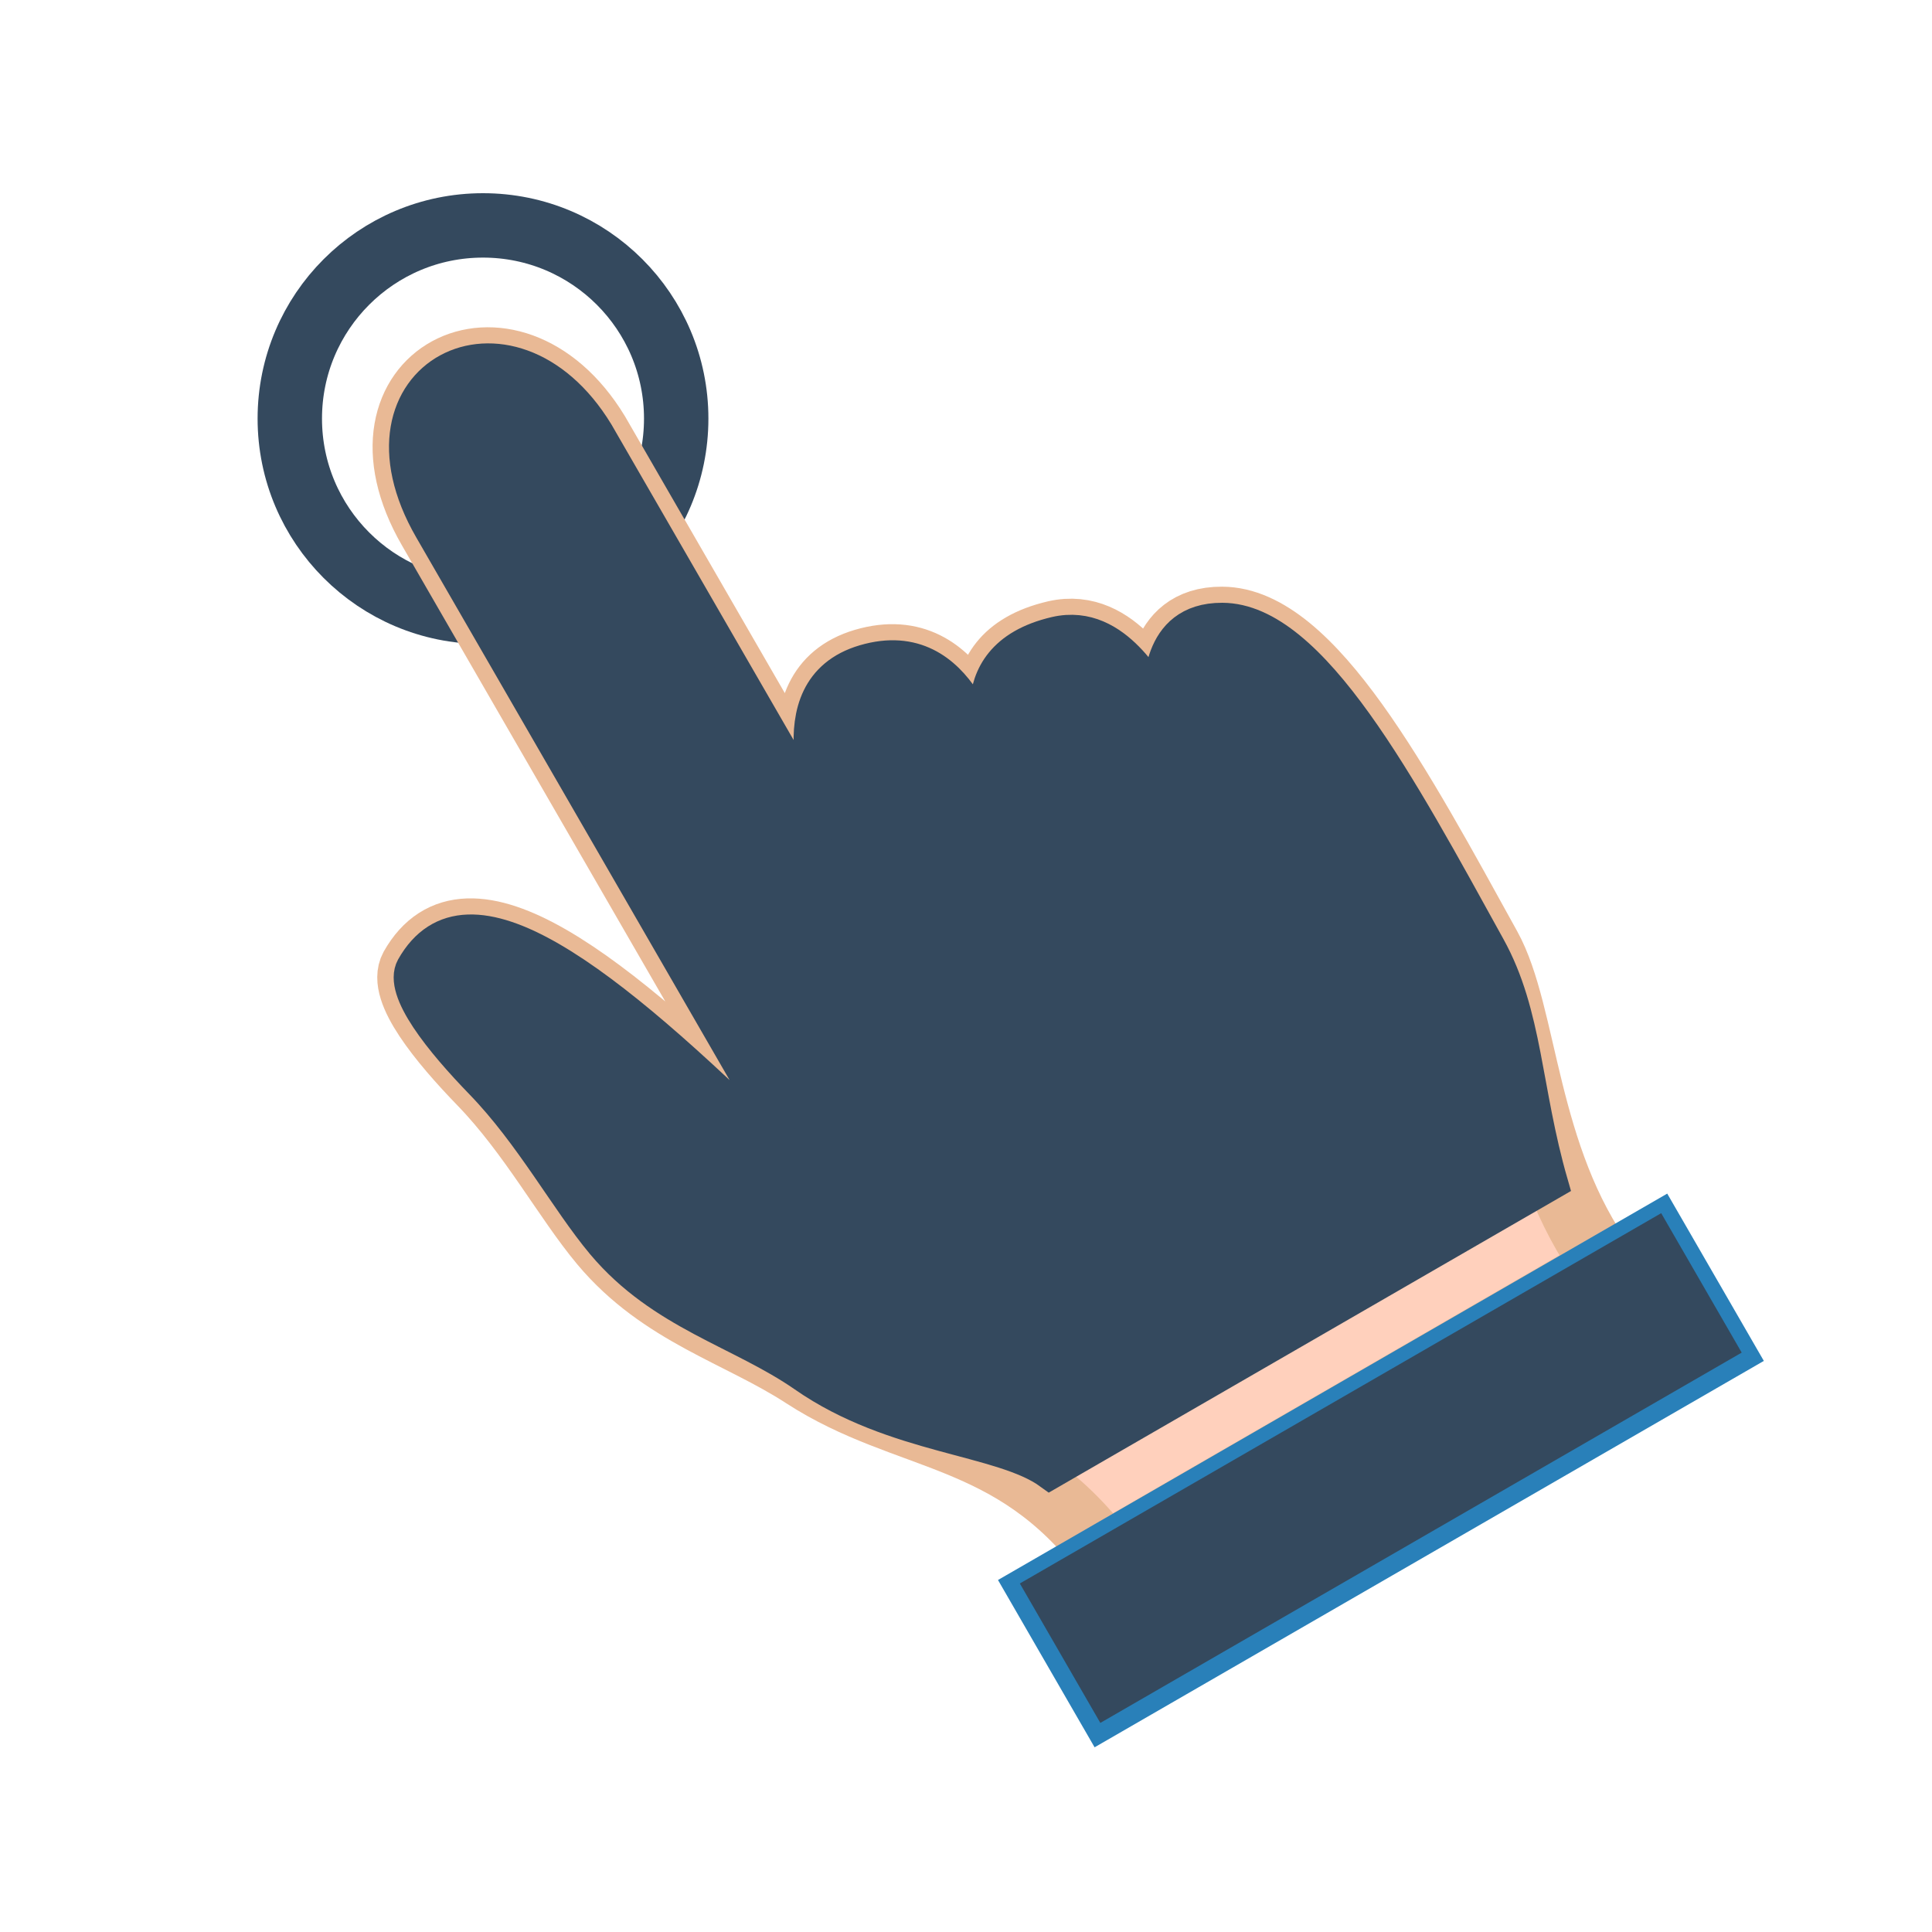 <svg version="1.1" xmlns="http://www.w3.org/2000/svg" xmlns:xlink="http://www.w3.org/1999/xlink" viewBox="0 0 60 60"
     xml:space="preserve" data-animoptions="{'duration':'1.5', 'repeat':'0', 'repeatDelay':'0.7'}">
	<g class="lievo-main">
		<g class="lievo-common">
			<defs>
				<clipPath id="livicon_touch">
					<path class="lievo-donotdraw lievo-nohovercolor lievo-nohoverstroke"
                          d="M34.33,48.29c-2.92-3.86-6.16-3.47-9.37-5.55c-2.01-1.31-4.43-1.93-6.26-4.11c-1.13-1.35-2.22-3.39-3.77-4.99c-1.25-1.29-2.54-2.87-2.14-3.6c1.71-3.03,5.99,0.36,11.39,5.67c0.09,0.09,0.24-0.1,0.17-0.22c-1-1.73-11-19.05-11-19.05c-2.76-4.78,2.49-7.46,5.2-3l6.9,11.95c0.25,0.41,0.07,0.2,0.1,0.17c0.2-0.13-1.7-4.16,1.28-5.04c3.13-0.92,3.8,3.14,4.02,3.05c0.23-0.1-1.39-3.15,1.92-3.92c1.95-0.45,2.96,1.91,3.17,1.88c0.13-0.02-0.11-2.32,2.01-2.31c2.79,0.01,5.55,5.22,8.29,10.18c1.17,2.11,1.11,6.5,3.61,9.92L34.33,48.29z M73-13h-86v86h86V-13z"/>
				</clipPath>
			</defs>
            <g clip-path="url(#livicon_touch)">
				<circle class="lievo-altstroke" fill="none" stroke="#34495E" stroke-width="2" stroke-linecap="square"
                        stroke-miterlimit="10" cx="15" cy="13" r="6" data-animdata="
					{
						'steps':[
							{
								'duration':'0',
								'position':'0',
								'vars':{
									'scale':'0.001',
									'svgOrigin':'15 13'

								}
							},
							{
								'duration':'0.5',
								'position':'4.3',
								'vars':{
									'scale':'1',
									'y':'0',
									'ease':'Power1.easeOut'
								}
							},
							{
								'duration':'1',
								'vars':{
									'scale':'2',
									'opacity':'0'
								}
							}
							,
							{
								'duration':'0',
								'vars':{
									'scale':'1'
								}
							},
							{
								'duration':'2',
								'position':'+=2',
								'vars':{
									'opacity':'1'
								}
							}
						]
					}
				"/>
			</g>
		</g>

        <g class="lievo-filledicon lievo-lineicon" data-animdata="
			{
				'steps':[
					{
						'duration':'0',
						'position':'0',
						'vars':{
							'x':'+=60',
							'y':'+=60'

						}
					},
					{
						'duration':'4',
						'vars':{
							'x':'0',
							'y':'0',
							'ease':'Power1.easeOut'
						}
					}
				]
			}
		">
			<path fill="#ffd0bc" stroke="#e9b995" stroke-width="2" stroke-linecap="square" stroke-miterlimit="10"
                  d="M34.33,48.29c-2.92-3.86-6.16-3.47-9.37-5.55c-2.01-1.31-4.43-1.93-6.26-4.11c-1.13-1.35-2.22-3.39-3.77-4.99c-1.25-1.29-2.54-2.87-2.14-3.6c1.71-3.03,5.99,0.36,11.39,5.67c0.09,0.09,0.24-0.1,0.17-0.22c-1-1.73-11-19.05-11-19.05c-2.76-4.78,2.49-7.46,5.2-3l6.9,11.95c0.25,0.41,0.07,0.2,0.1,0.17c0.2-0.13-1.7-4.16,1.28-5.04c3.13-0.92,3.8,3.14,4.02,3.05c0.23-0.1-1.39-3.15,1.92-3.92c1.95-0.45,2.96,1.91,3.17,1.88c0.13-0.02-0.11-2.32,2.01-2.31c2.79,0.01,5.55,5.22,8.29,10.18c1.17,2.11,1.11,6.5,3.61,9.92L34.33,48.29z"
                  data-animdata="
				{
					'steps':[
						{
							'duration':'0.3',
							'position':'4',
							'vars':{
								'path':'M34.33,48.29c-2.92-3.86-6.16-3.47-9.37-5.55c-2.01-1.31-4.43-1.93-6.26-4.11c-1.13-1.35-2.22-3.39-3.77-4.99c-1.25-1.29-2.54-2.87-2.14-3.6c1.71-3.03,5.99,0.36,11.39,5.67c0.09,0.09,0.24-0.1,0.17-0.22c-1-1.73-10.11-17.5-10.11-17.5c-2.76-4.78,2.49-7.46,5.2-3l6.01,10.4c0.25,0.41,0.07,0.2,0.1,0.17c0.2-0.13-1.7-4.16,1.28-5.04c3.13-0.92,3.8,3.14,4.02,3.05c0.23-0.1-1.39-3.15,1.92-3.92c1.95-0.45,2.96,1.91,3.17,1.88c0.13-0.02-0.11-2.32,2.01-2.31c2.79,0.01,5.55,5.22,8.29,10.18c1.17,2.11,1.11,6.5,3.61,9.92L34.33,48.29z'

							}
						},
						{
							'duration':'0.5',
							'vars':{
								'path':'M34.33,48.29c-2.92-3.86-6.16-3.47-9.37-5.55c-2.01-1.31-4.43-1.93-6.26-4.11c-1.13-1.35-2.22-3.39-3.77-4.99c-1.25-1.29-2.54-2.87-2.14-3.6c1.71-3.03,5.99,0.36,11.39,5.67c0.09,0.09,0.24-0.1,0.17-0.22c-1-1.73-11-19.05-11-19.05c-2.76-4.78,2.49-7.46,5.2-3l6.9,11.95c0.25,0.41,0.07,0.2,0.1,0.17c0.2-0.13-1.7-4.16,1.28-5.04c3.13-0.92,3.8,3.14,4.02,3.05c0.23-0.1-1.39-3.15,1.92-3.92c1.95-0.45,2.96,1.91,3.17,1.88c0.13-0.02-0.11-2.32,2.01-2.31c2.79,0.01,5.55,5.22,8.29,10.18c1.17,2.11,1.11,6.5,3.61,9.92L34.33,48.29z'
							}
						}
					]
				}
			"/>
            <rect x="40.89" y="34.66" transform="matrix(-0.5 -0.866 0.866 -0.5 24.789 105.639)" fill="#3498DB"
                  stroke="#2980B9" stroke-width="2" stroke-linecap="square" stroke-miterlimit="10" width="4"
                  height="22"/>
		</g>

        <g class="lievo-solidicon" data-animdata="
			{
				'steps':[
					{
						'duration':'0',
						'position':'0',
						'vars':{
							'x':'+=60',
							'y':'+=60'

						}
					},
					{
						'duration':'4',
						'vars':{
							'x':'0',
							'y':'0',
							'ease':'Power1.easeOut'
						}
					}
				]
			}
		">
			<path fill="#34495E" stroke="#34495E" stroke-width="1" stroke-linecap="square" stroke-miterlimit="10"
                  d="M32.6,45.76c-1.5-1.09-4.83-1.07-7.63-3.02c-1.97-1.37-4.43-1.93-6.26-4.11c-1.13-1.35-2.22-3.39-3.77-4.99c-1.25-1.29-2.54-2.87-2.14-3.6c1.71-3.03,5.99,0.36,11.39,5.67c0.09,0.09,0.24-0.1,0.17-0.22c-1-1.73-11-19.05-11-19.05c-2.76-4.78,2.49-7.46,5.2-3l6.9,11.95c0.25,0.41,0.07,0.2,0.1,0.17c0.2-0.13-1.7-4.16,1.28-5.04c3.13-0.92,3.79,3.13,4.02,3.05c0.1-0.03-1.39-3.15,1.92-3.92c1.95-0.45,2.96,1.91,3.17,1.88c0.13-0.02-0.11-2.32,2.01-2.31c2.79,0.01,5.55,5.22,8.29,10.18c1.17,2.11,1.11,4.44,1.95,7.35L32.6,45.76z"
                  data-animdata="
				{
					'steps':[
						{
							'duration':'0.3',
							'position':'4',
							'vars':{
								'path':'M32.6,45.76c-1.5-1.09-4.83-1.07-7.63-3.02c-1.97-1.37-4.43-1.93-6.26-4.11c-1.13-1.35-2.22-3.39-3.77-4.99c-1.25-1.29-2.54-2.87-2.14-3.6c1.71-3.03,5.99,0.36,11.39,5.67c0.09,0.09,0.24-0.1,0.17-0.22c-1-1.73-9.92-17.2-9.92-17.2c-2.76-4.78,2.49-7.46,5.2-3l5.82,10.09c0.25,0.41,0.07,0.2,0.1,0.17c0.2-0.13-1.7-4.16,1.28-5.04c3.13-0.92,3.79,3.13,4.02,3.05c0.1-0.03-1.39-3.15,1.92-3.92c1.95-0.45,2.96,1.91,3.17,1.88c0.13-0.02-0.11-2.32,2.01-2.31c2.79,0.01,5.55,5.22,8.29,10.18c1.17,2.11,1.11,4.44,1.95,7.35L32.6,45.76z'

							}
						},
						{
							'duration':'0.5',
							'vars':{
								'path':'M32.6,45.76c-1.5-1.09-4.83-1.07-7.63-3.02c-1.97-1.37-4.43-1.93-6.26-4.11c-1.13-1.35-2.22-3.39-3.77-4.99c-1.25-1.29-2.54-2.87-2.14-3.6c1.71-3.03,5.99,0.36,11.39,5.67c0.09,0.09,0.24-0.1,0.17-0.22c-1-1.73-11-19.05-11-19.05c-2.76-4.78,2.49-7.46,5.2-3l6.9,11.95c0.25,0.41,0.07,0.2,0.1,0.17c0.2-0.13-1.7-4.16,1.28-5.04c3.13-0.92,3.79,3.13,4.02,3.05c0.1-0.03-1.39-3.15,1.92-3.92c1.95-0.45,2.96,1.91,3.17,1.88c0.13-0.02-0.11-2.32,2.01-2.31c2.79,0.01,5.55,5.22,8.29,10.18c1.17,2.11,1.11,4.44,1.95,7.35L32.6,45.76z'
							}
						}
					]
				}
			"/>
            <rect x="40.89" y="34.59" transform="matrix(-0.5 -0.866 0.866 -0.5 24.845 105.529)"
                  display="inline" fill="#34495E" stroke="#34495E" stroke-width="1" stroke-linecap="square"
                  stroke-miterlimit="10" width="4" height="22"/>
		</g>
	</g>
</svg>